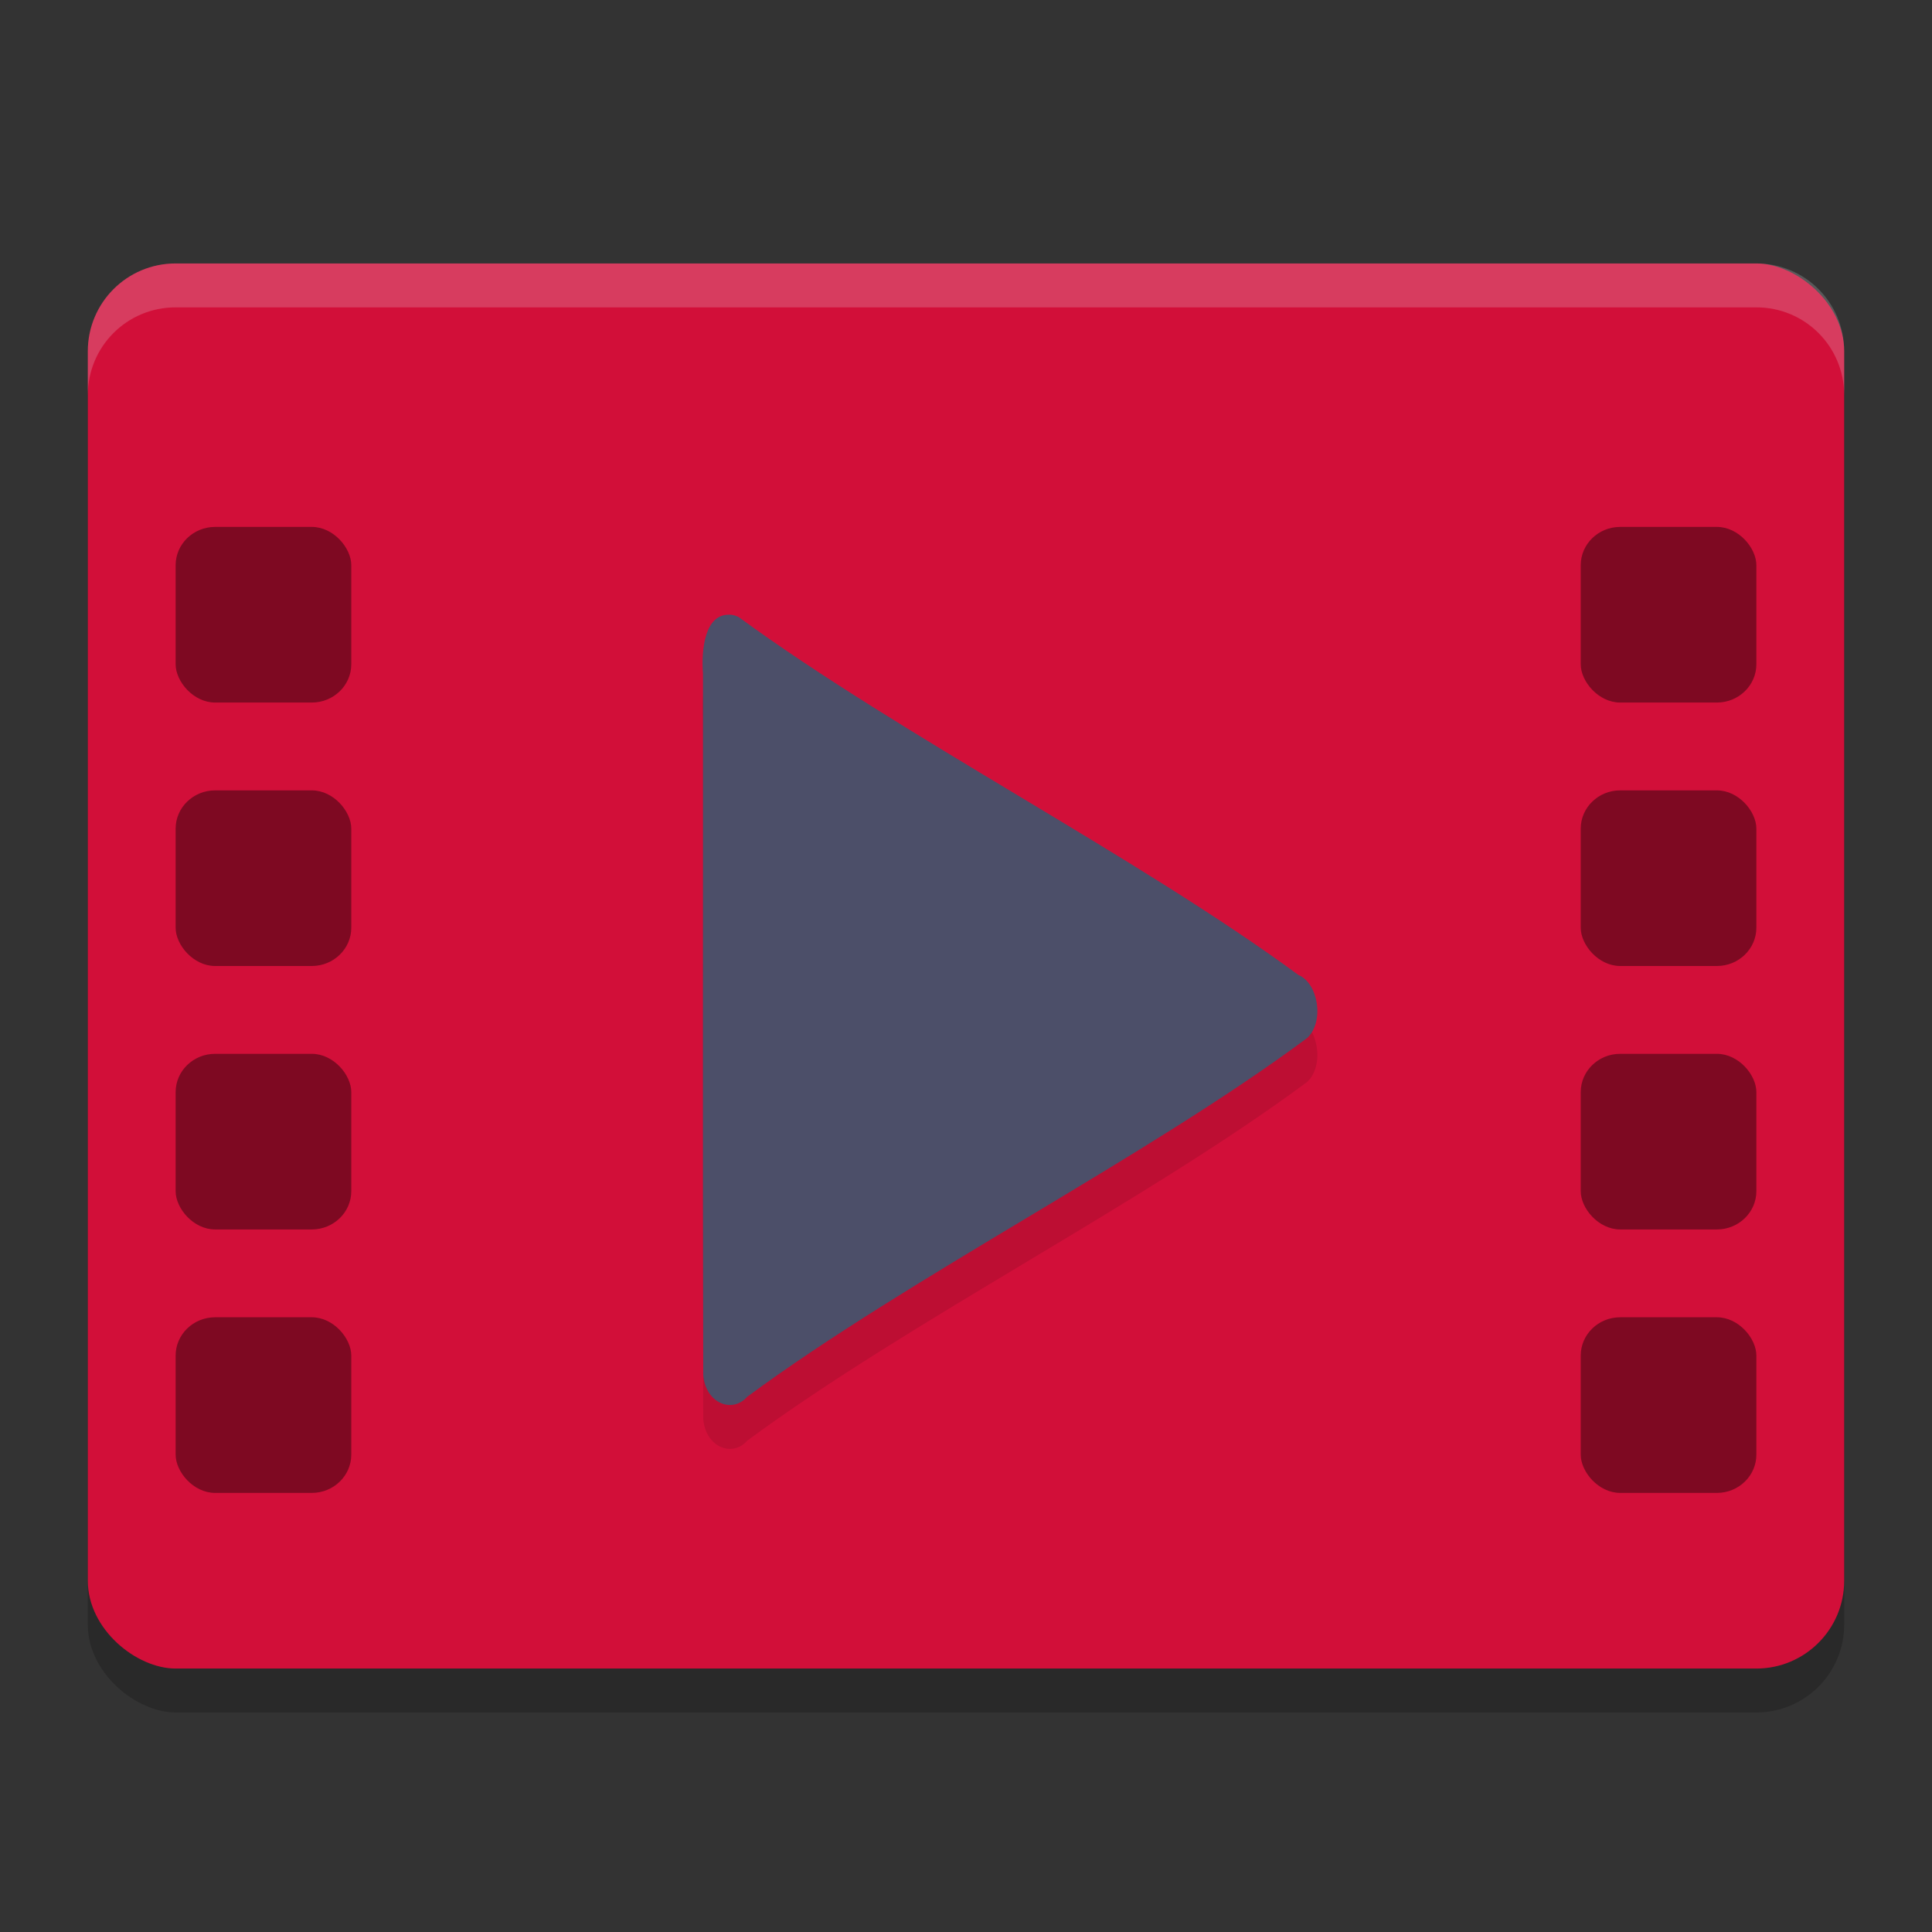 <svg width="22" height="22" version="1" xmlns="http://www.w3.org/2000/svg">
 <rect width="100%" height="100%" fill="#333333" stroke="none"/>
 <rect transform="matrix(0,-1,-1,0,0,0)" x="-19.5" y="-21" width="16" height="20" rx="1" ry="1" style="opacity:.2"/>
 <rect transform="matrix(0,-1,-1,0,0,0)" x="-19" y="-21" width="16" height="20" rx="1" ry="1" style="fill:#d20f39"/>
 <rect x="2" y="6" width="2" height="2" rx=".45" ry=".436" style="opacity:.4"/>
 <rect x="2" y="15" width="2" height="2" rx=".45" ry=".436" style="opacity:.4"/>
 <rect x="2" y="12" width="2" height="2" rx=".45" ry=".436" style="opacity:.4"/>
 <rect x="2" y="9" width="2" height="2" rx=".45" ry=".436" style="opacity:.4"/>
 <rect x="18" y="6" width="2" height="2" rx=".45" ry=".436" style="opacity:.4"/>
 <rect x="18" y="15" width="2" height="2" rx=".45" ry=".436" style="opacity:.4"/>
 <rect x="18" y="12" width="2" height="2" rx=".45" ry=".436" style="opacity:.4"/>
 <rect x="18" y="9" width="2" height="2" rx=".45" ry=".436" style="opacity:.4"/>
 <path d="m8.302 7.5c-0.272-6e-3 -0.319 0.388-0.297 0.672 2e-3 2.662-0.004 5.324 0.003 7.985 0.024 0.318 0.328 0.445 0.501 0.248 1.846-1.363 4.532-2.716 6.376-4.085 0.201-0.188 0.124-0.627-0.1-0.718-1.846-1.357-4.525-2.722-6.373-4.075-0.035-0.018-0.072-0.028-0.109-0.028z" style="opacity:.1"/>
 <path d="m8.302 7c-0.272-6e-3 -0.319 0.388-0.297 0.672 2e-3 2.662-0.004 5.324 0.003 7.985 0.024 0.318 0.328 0.445 0.501 0.248 1.846-1.363 4.532-2.716 6.376-4.085 0.201-0.188 0.124-0.627-0.1-0.718-1.846-1.357-4.525-2.722-6.373-4.075-0.035-0.018-0.072-0.028-0.109-0.028z" style="fill:#4c4f69"/>
 <path d="m2 3c-0.554 0-1 0.446-1 1v0.5c0-0.554 0.446-1 1-1h18c0.554 0 1 0.446 1 1v-0.5c0-0.554-0.446-1-1-1h-18z" style="fill:#eff1f5;opacity:.2"/>
</svg>
